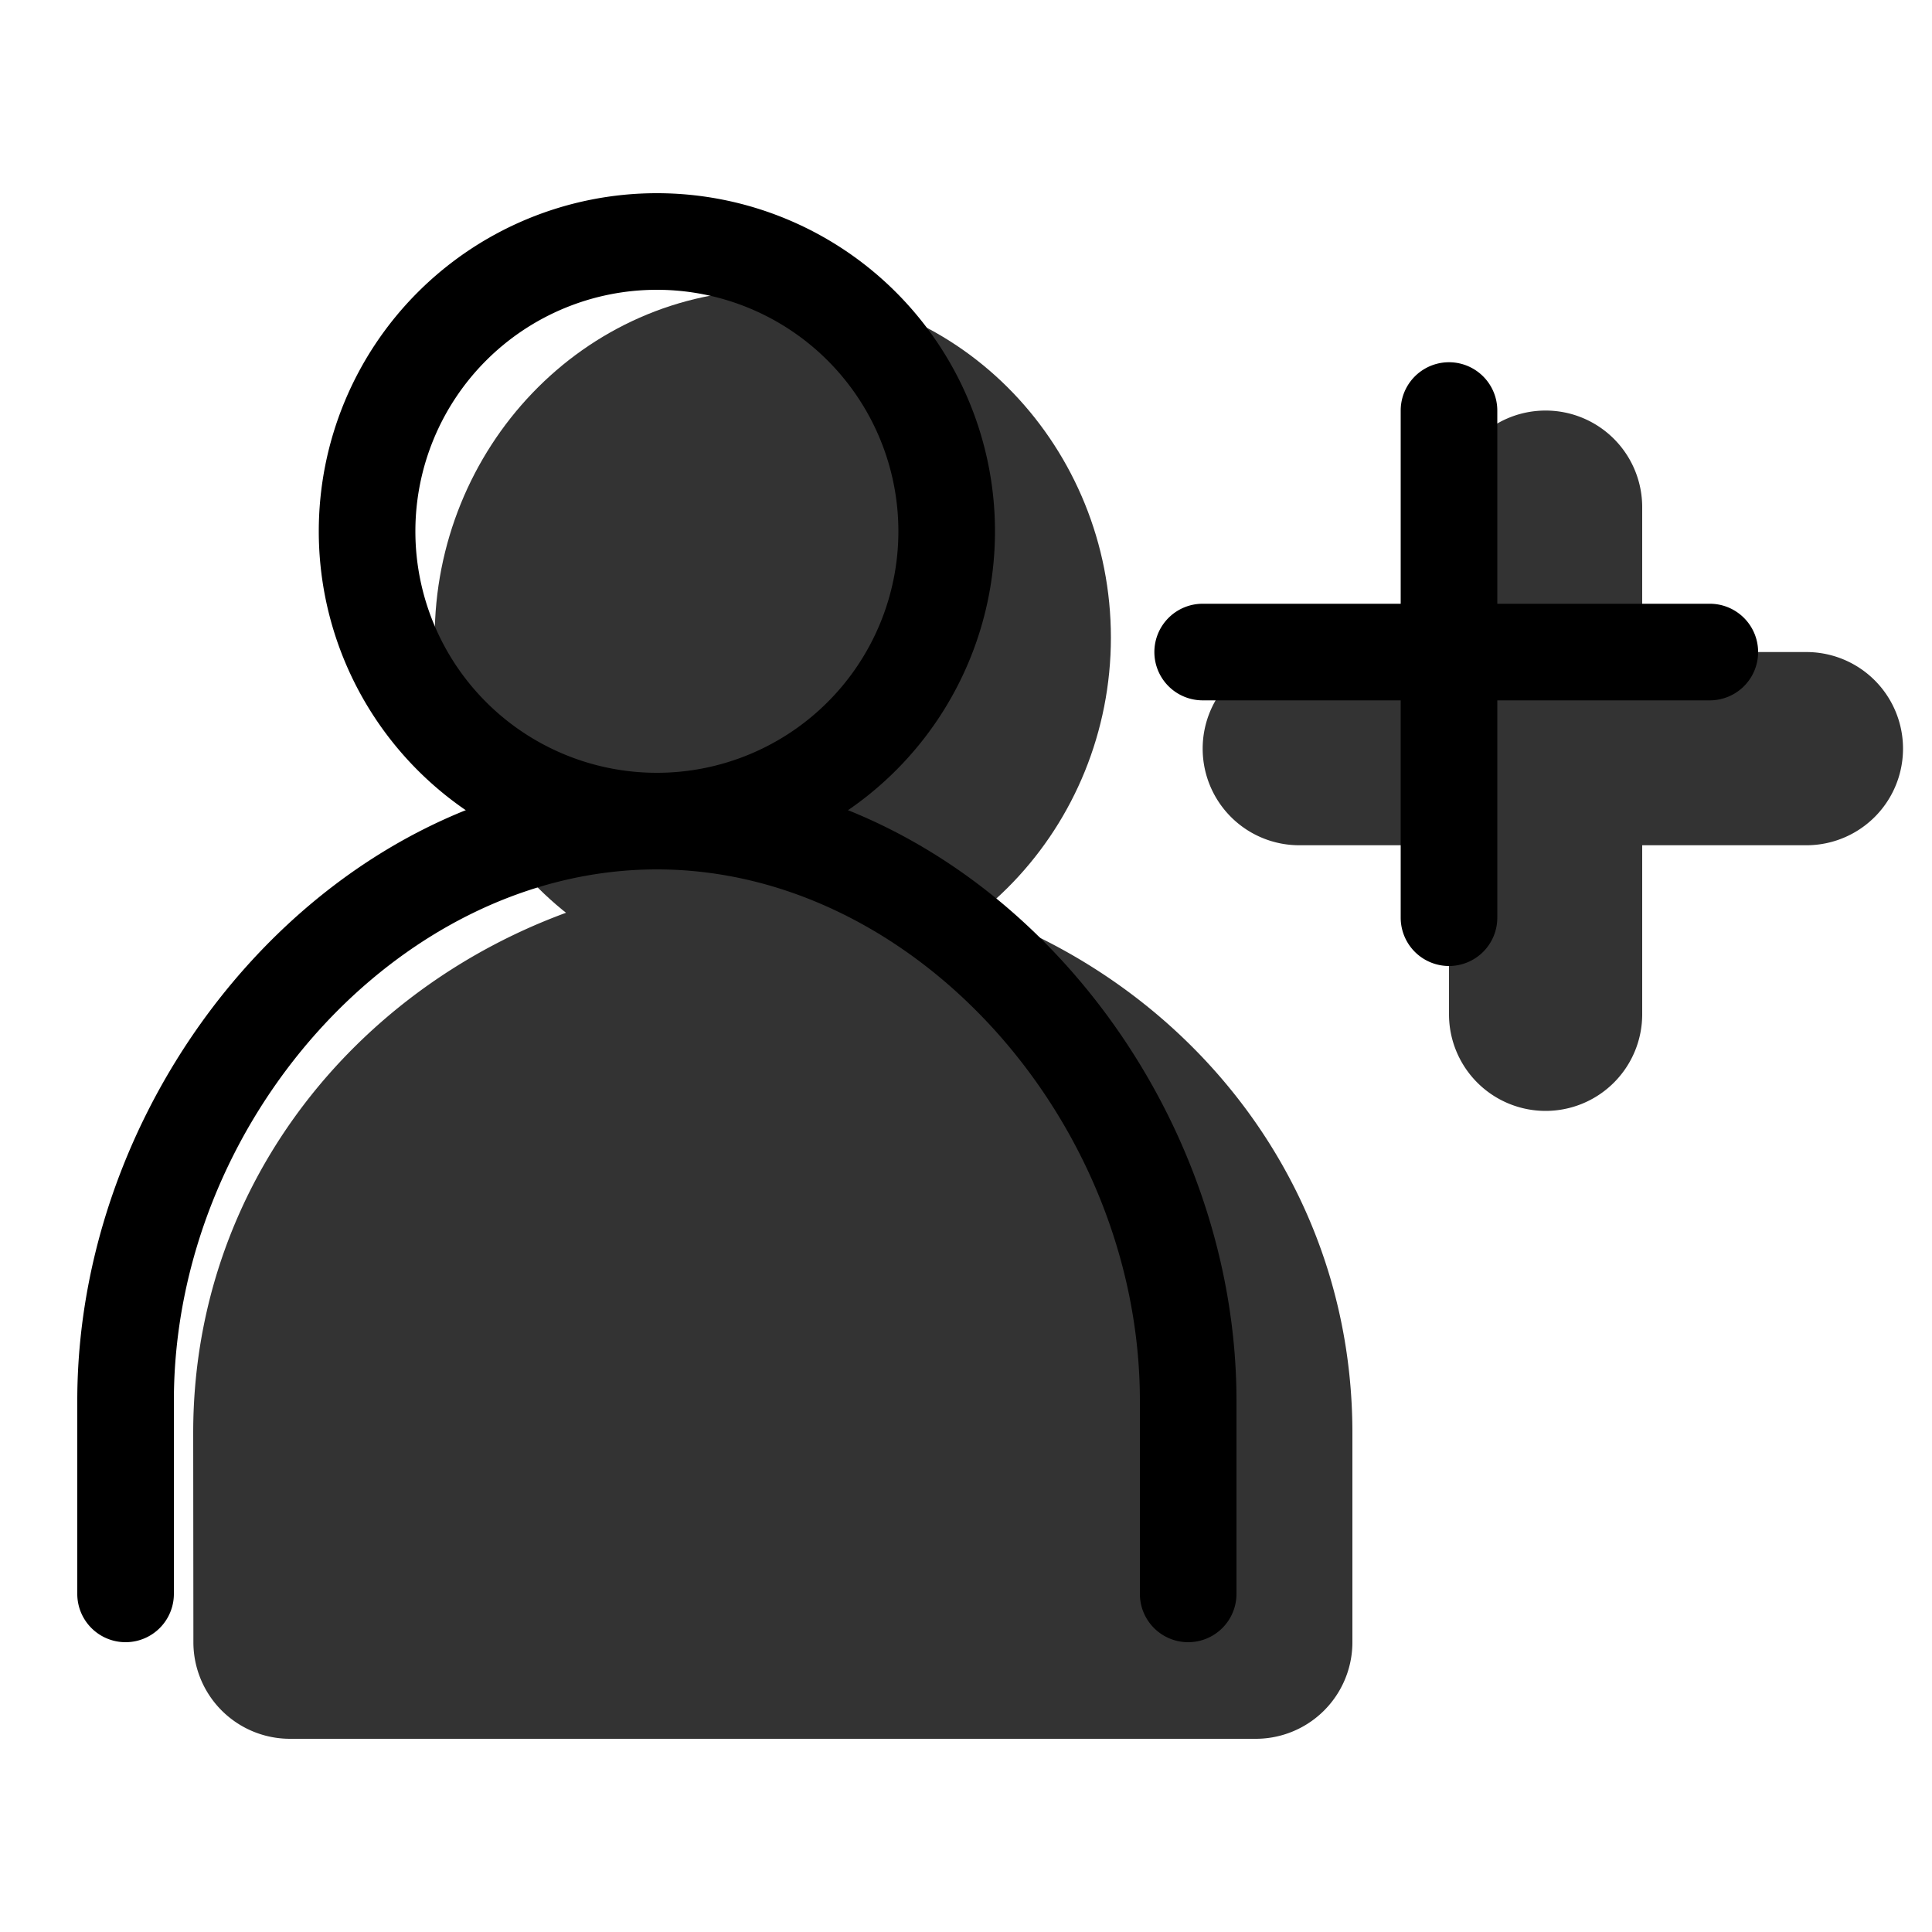 <svg xmlns="http://www.w3.org/2000/svg" xmlns:xlink="http://www.w3.org/1999/xlink" aria-hidden="true" role="img" class="iconify iconify--pepicons" width="1em" height="1em" preserveAspectRatio="xMidYMid meet" viewBox="0 0 20 20"><g fill="currentColor"><g opacity=".8"><path fill-rule="evenodd" d="M12.45 7.75a1 1 0 0 1 1-1h5.25a1 1 0 1 1 0 2h-5.25a1 1 0 0 1-1-1Z" clip-rule="evenodd"></path><path fill-rule="evenodd" d="M16 11.5a1 1 0 0 1-1-1V5.25a1 1 0 1 1 2 0v5.25a1 1 0 0 1-1 1Z" clip-rule="evenodd"></path><path d="M10.5 6.6c0 1.436-1.12 2.6-2.5 2.6S5.5 8.036 5.5 6.6C5.5 5.164 6.62 4 8 4s2.5 1.164 2.5 2.6Z"></path><path fill-rule="evenodd" d="M8 5c-.792 0-1.5.679-1.5 1.6S7.208 8.2 8 8.2s1.5-.679 1.5-1.6S8.792 5 8 5ZM4.5 6.6C4.5 4.65 6.03 3 8 3s3.5 1.65 3.5 3.6c0 1.95-1.53 3.6-3.5 3.6S4.5 8.55 4.5 6.6Z" clip-rule="evenodd"></path><path fill-rule="evenodd" d="M13 17v-2.167c0-2.684-2.254-4.766-4.987-4.766C5.281 10.067 3 12.149 3 14.833L3.002 17" clip-rule="evenodd"></path><path fill-rule="evenodd" d="M2 14.833c0-3.295 2.79-5.766 6.013-5.766c3.232 0 5.987 2.478 5.987 5.766V17a1 1 0 1 1-2 0v-2.167c0-2.08-1.753-3.766-3.987-3.766c-2.24 0-4.013 1.692-4.013 3.766l.002 2.166a1 1 0 0 1-2 .002L2 14.833Z" clip-rule="evenodd"></path><path fill-rule="evenodd" d="M13 18H3v-1h10v1Z" clip-rule="evenodd"></path></g><path fill-rule="evenodd" d="M11.95 6.75a.5.5 0 0 1 .5-.5h5.25a.5.5 0 1 1 0 1h-5.25a.5.5 0 0 1-.5-.5Z" clip-rule="evenodd"></path><path fill-rule="evenodd" d="M15 10a.5.5 0 0 1-.5-.5V4.25a.5.5 0 0 1 1 0V9.5a.5.5 0 0 1-.5.5ZM6.8 3a2.5 2.5 0 1 0 0 5a2.5 2.5 0 0 0 0-5ZM3.3 5.5a3.5 3.5 0 1 1 7 0a3.5 3.5 0 0 1-7 0Z" clip-rule="evenodd"></path><path fill-rule="evenodd" d="M.8 14.5c0-3.322 2.67-6.5 6-6.5s6 3.178 6 6.5v2a.5.5 0 0 1-1 0v-2c0-2.873-2.32-5.5-5-5.5s-5 2.627-5 5.5v2a.5.5 0 0 1-1 0v-2Z" clip-rule="evenodd"></path></g></svg>
